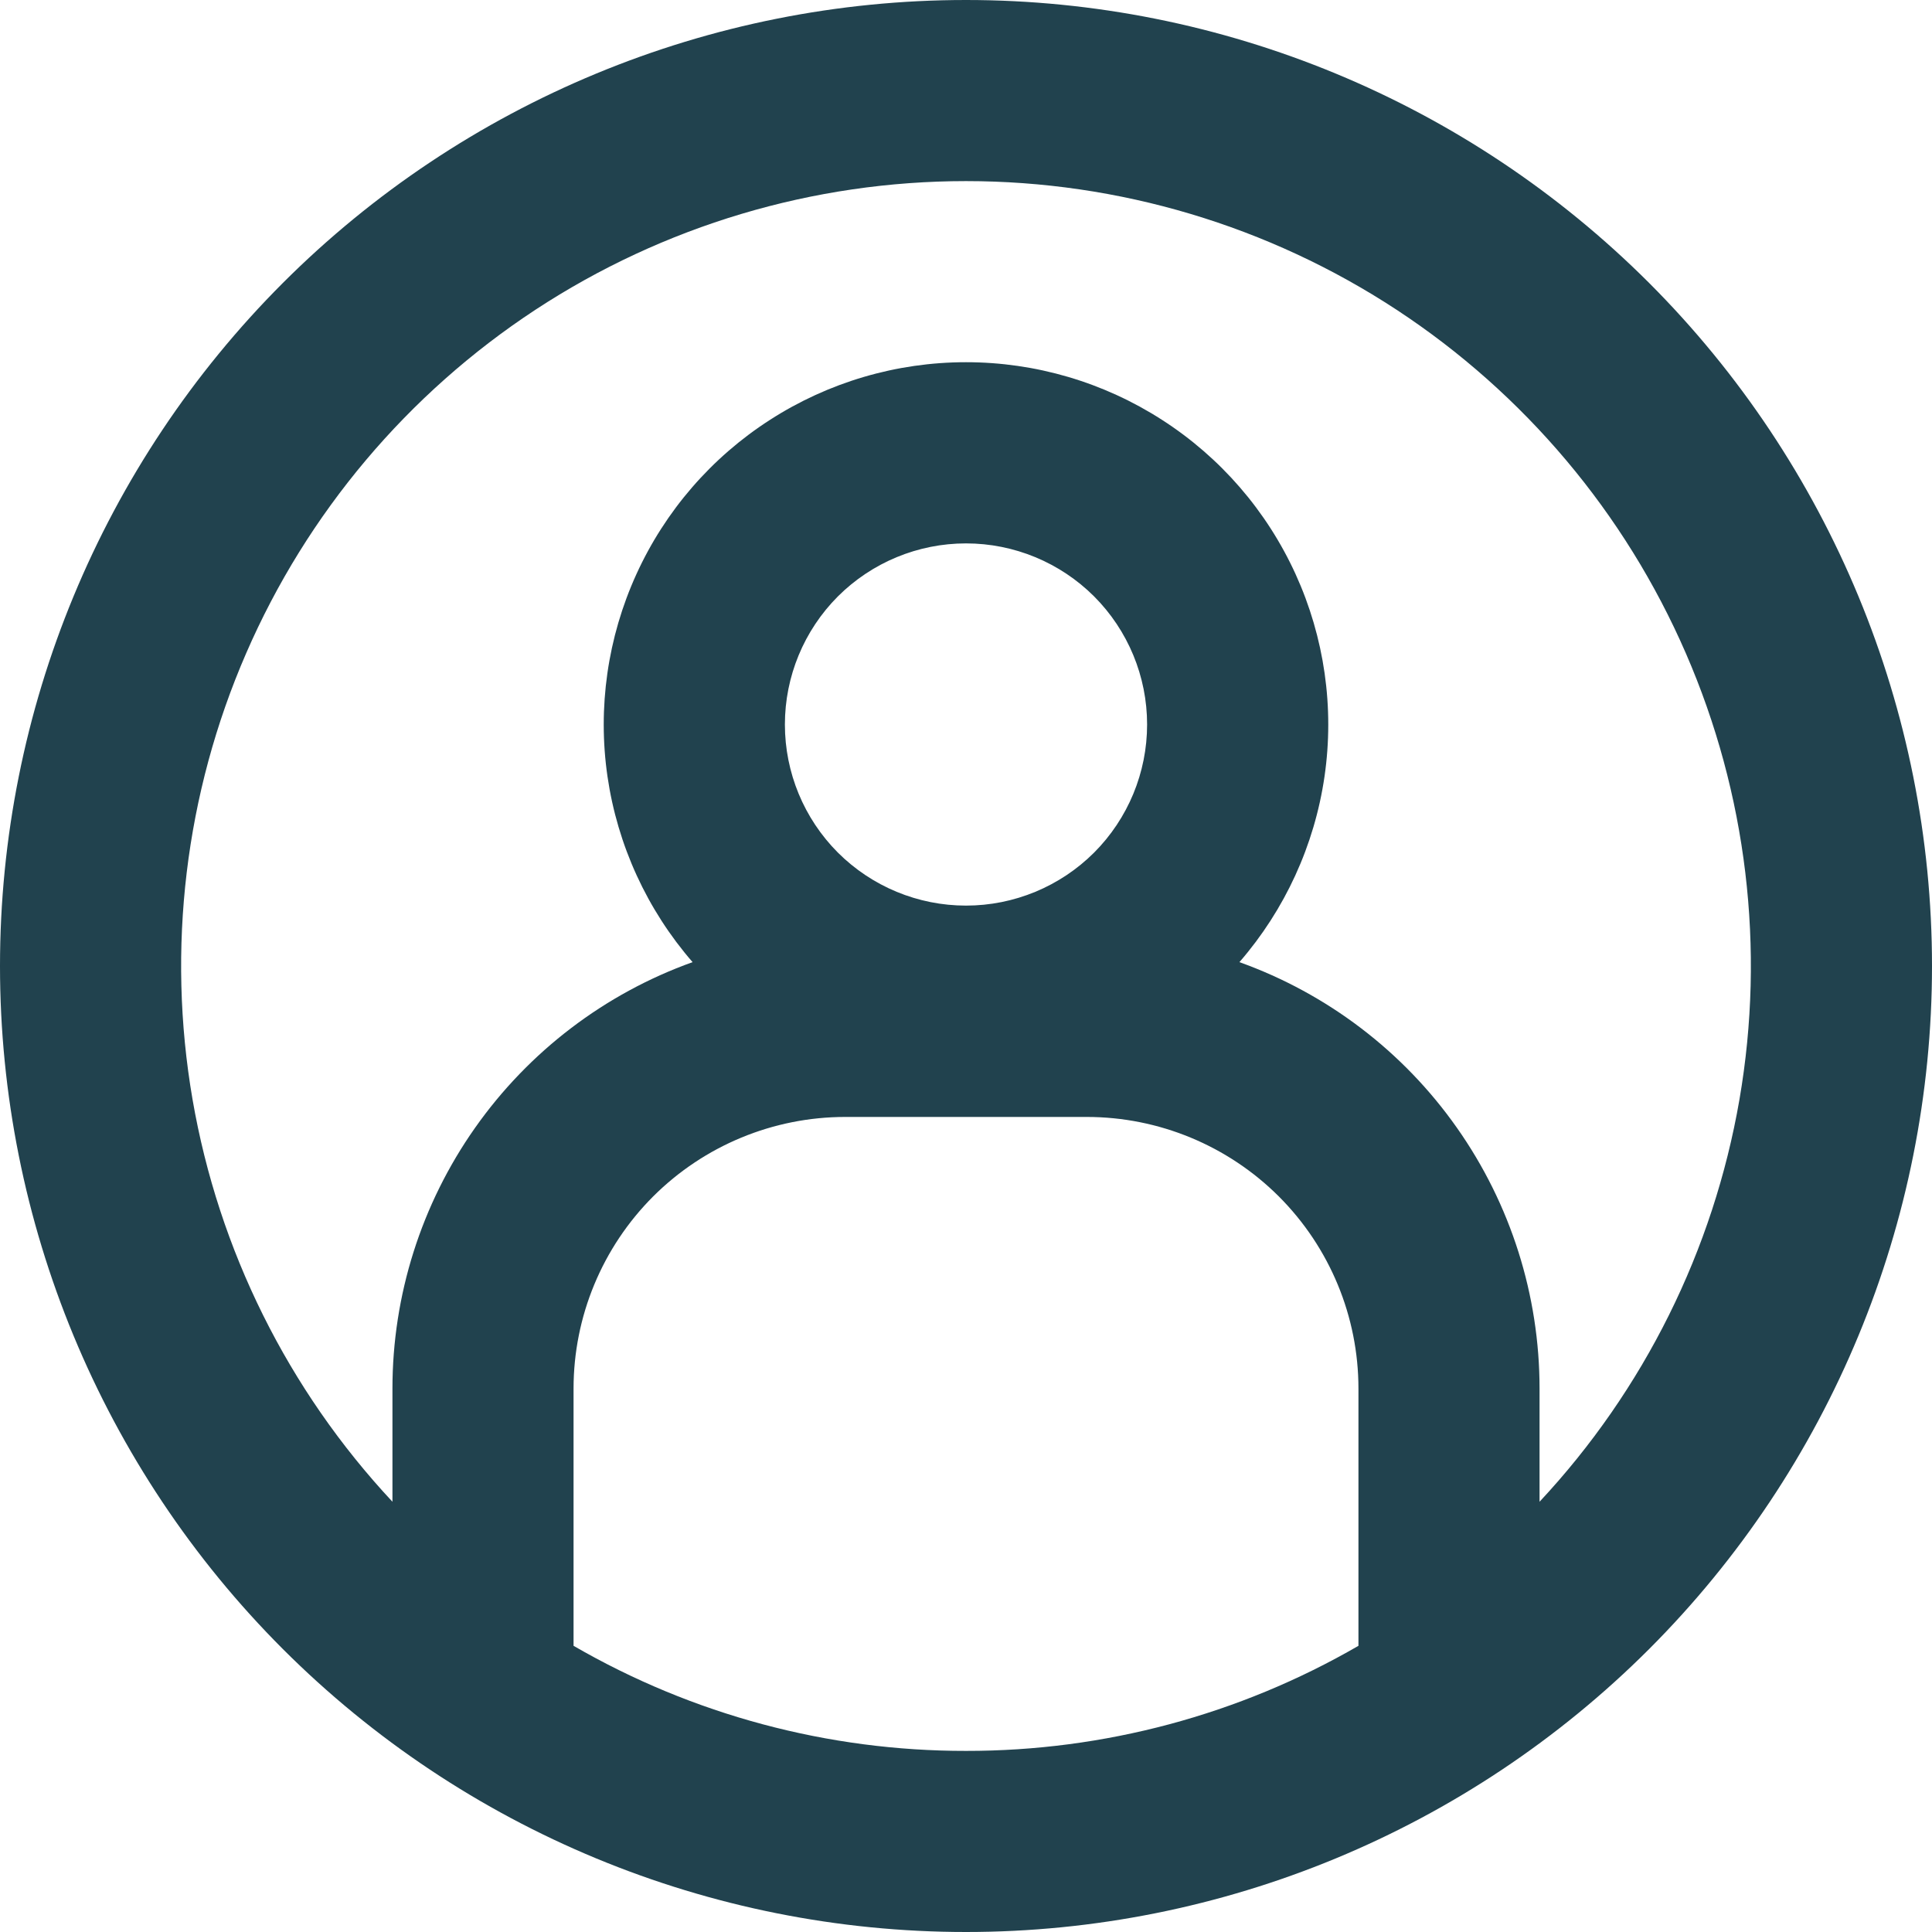 <svg width="23" height="23" viewBox="0 0 23 23" fill="none" xmlns="http://www.w3.org/2000/svg">
<g clip-path="url(#clip0_47_70)">
<path fill-rule="evenodd" clip-rule="evenodd" d="M11.5 20.844C13.14 20.846 14.752 20.415 16.172 19.593V16.531C16.172 15.673 15.831 14.851 15.225 14.244C14.618 13.638 13.795 13.297 12.938 13.297H10.062C9.205 13.297 8.382 13.638 7.775 14.244C7.169 14.851 6.828 15.673 6.828 16.531V19.593C8.248 20.415 9.86 20.846 11.5 20.844ZM18.328 16.531V17.878C19.571 16.547 20.398 14.883 20.708 13.088C21.017 11.294 20.796 9.448 20.07 7.778C19.345 6.108 18.147 4.686 16.625 3.687C15.102 2.688 13.321 2.156 11.5 2.156C9.679 2.156 7.898 2.688 6.375 3.687C4.853 4.686 3.655 6.108 2.93 7.778C2.204 9.448 1.983 11.294 2.292 13.088C2.602 14.883 3.429 16.547 4.672 17.878V16.531C4.672 15.42 5.015 14.336 5.655 13.427C6.295 12.518 7.199 11.829 8.245 11.454C7.703 10.83 7.351 10.062 7.232 9.244C7.113 8.425 7.233 7.589 7.576 6.836C7.919 6.083 8.471 5.445 9.167 4.998C9.863 4.55 10.673 4.312 11.5 4.312C12.327 4.312 13.137 4.55 13.833 4.998C14.529 5.445 15.081 6.083 15.424 6.836C15.767 7.589 15.887 8.425 15.768 9.244C15.649 10.062 15.297 10.83 14.755 11.454C15.801 11.829 16.706 12.518 17.345 13.427C17.985 14.336 18.328 15.42 18.328 16.531ZM11.5 23C14.55 23 17.475 21.788 19.632 19.632C21.788 17.475 23 14.55 23 11.5C23 8.45 21.788 5.525 19.632 3.368C17.475 1.212 14.55 0 11.5 0C8.45 0 5.525 1.212 3.368 3.368C1.212 5.525 0 8.45 0 11.5C0 14.55 1.212 17.475 3.368 19.632C5.525 21.788 8.45 23 11.5 23ZM13.656 8.625C13.656 9.197 13.429 9.745 13.025 10.15C12.62 10.554 12.072 10.781 11.5 10.781C10.928 10.781 10.38 10.554 9.975 10.15C9.571 9.745 9.344 9.197 9.344 8.625C9.344 8.053 9.571 7.505 9.975 7.1C10.38 6.696 10.928 6.469 11.5 6.469C12.072 6.469 12.62 6.696 13.025 7.1C13.429 7.505 13.656 8.053 13.656 8.625Z" fill="#21424E"/>
</g>
<defs>
<clipPath id="clip0_47_70">
<rect width="23" height="23" fill="white"/>
</clipPath>
</defs>
</svg>
